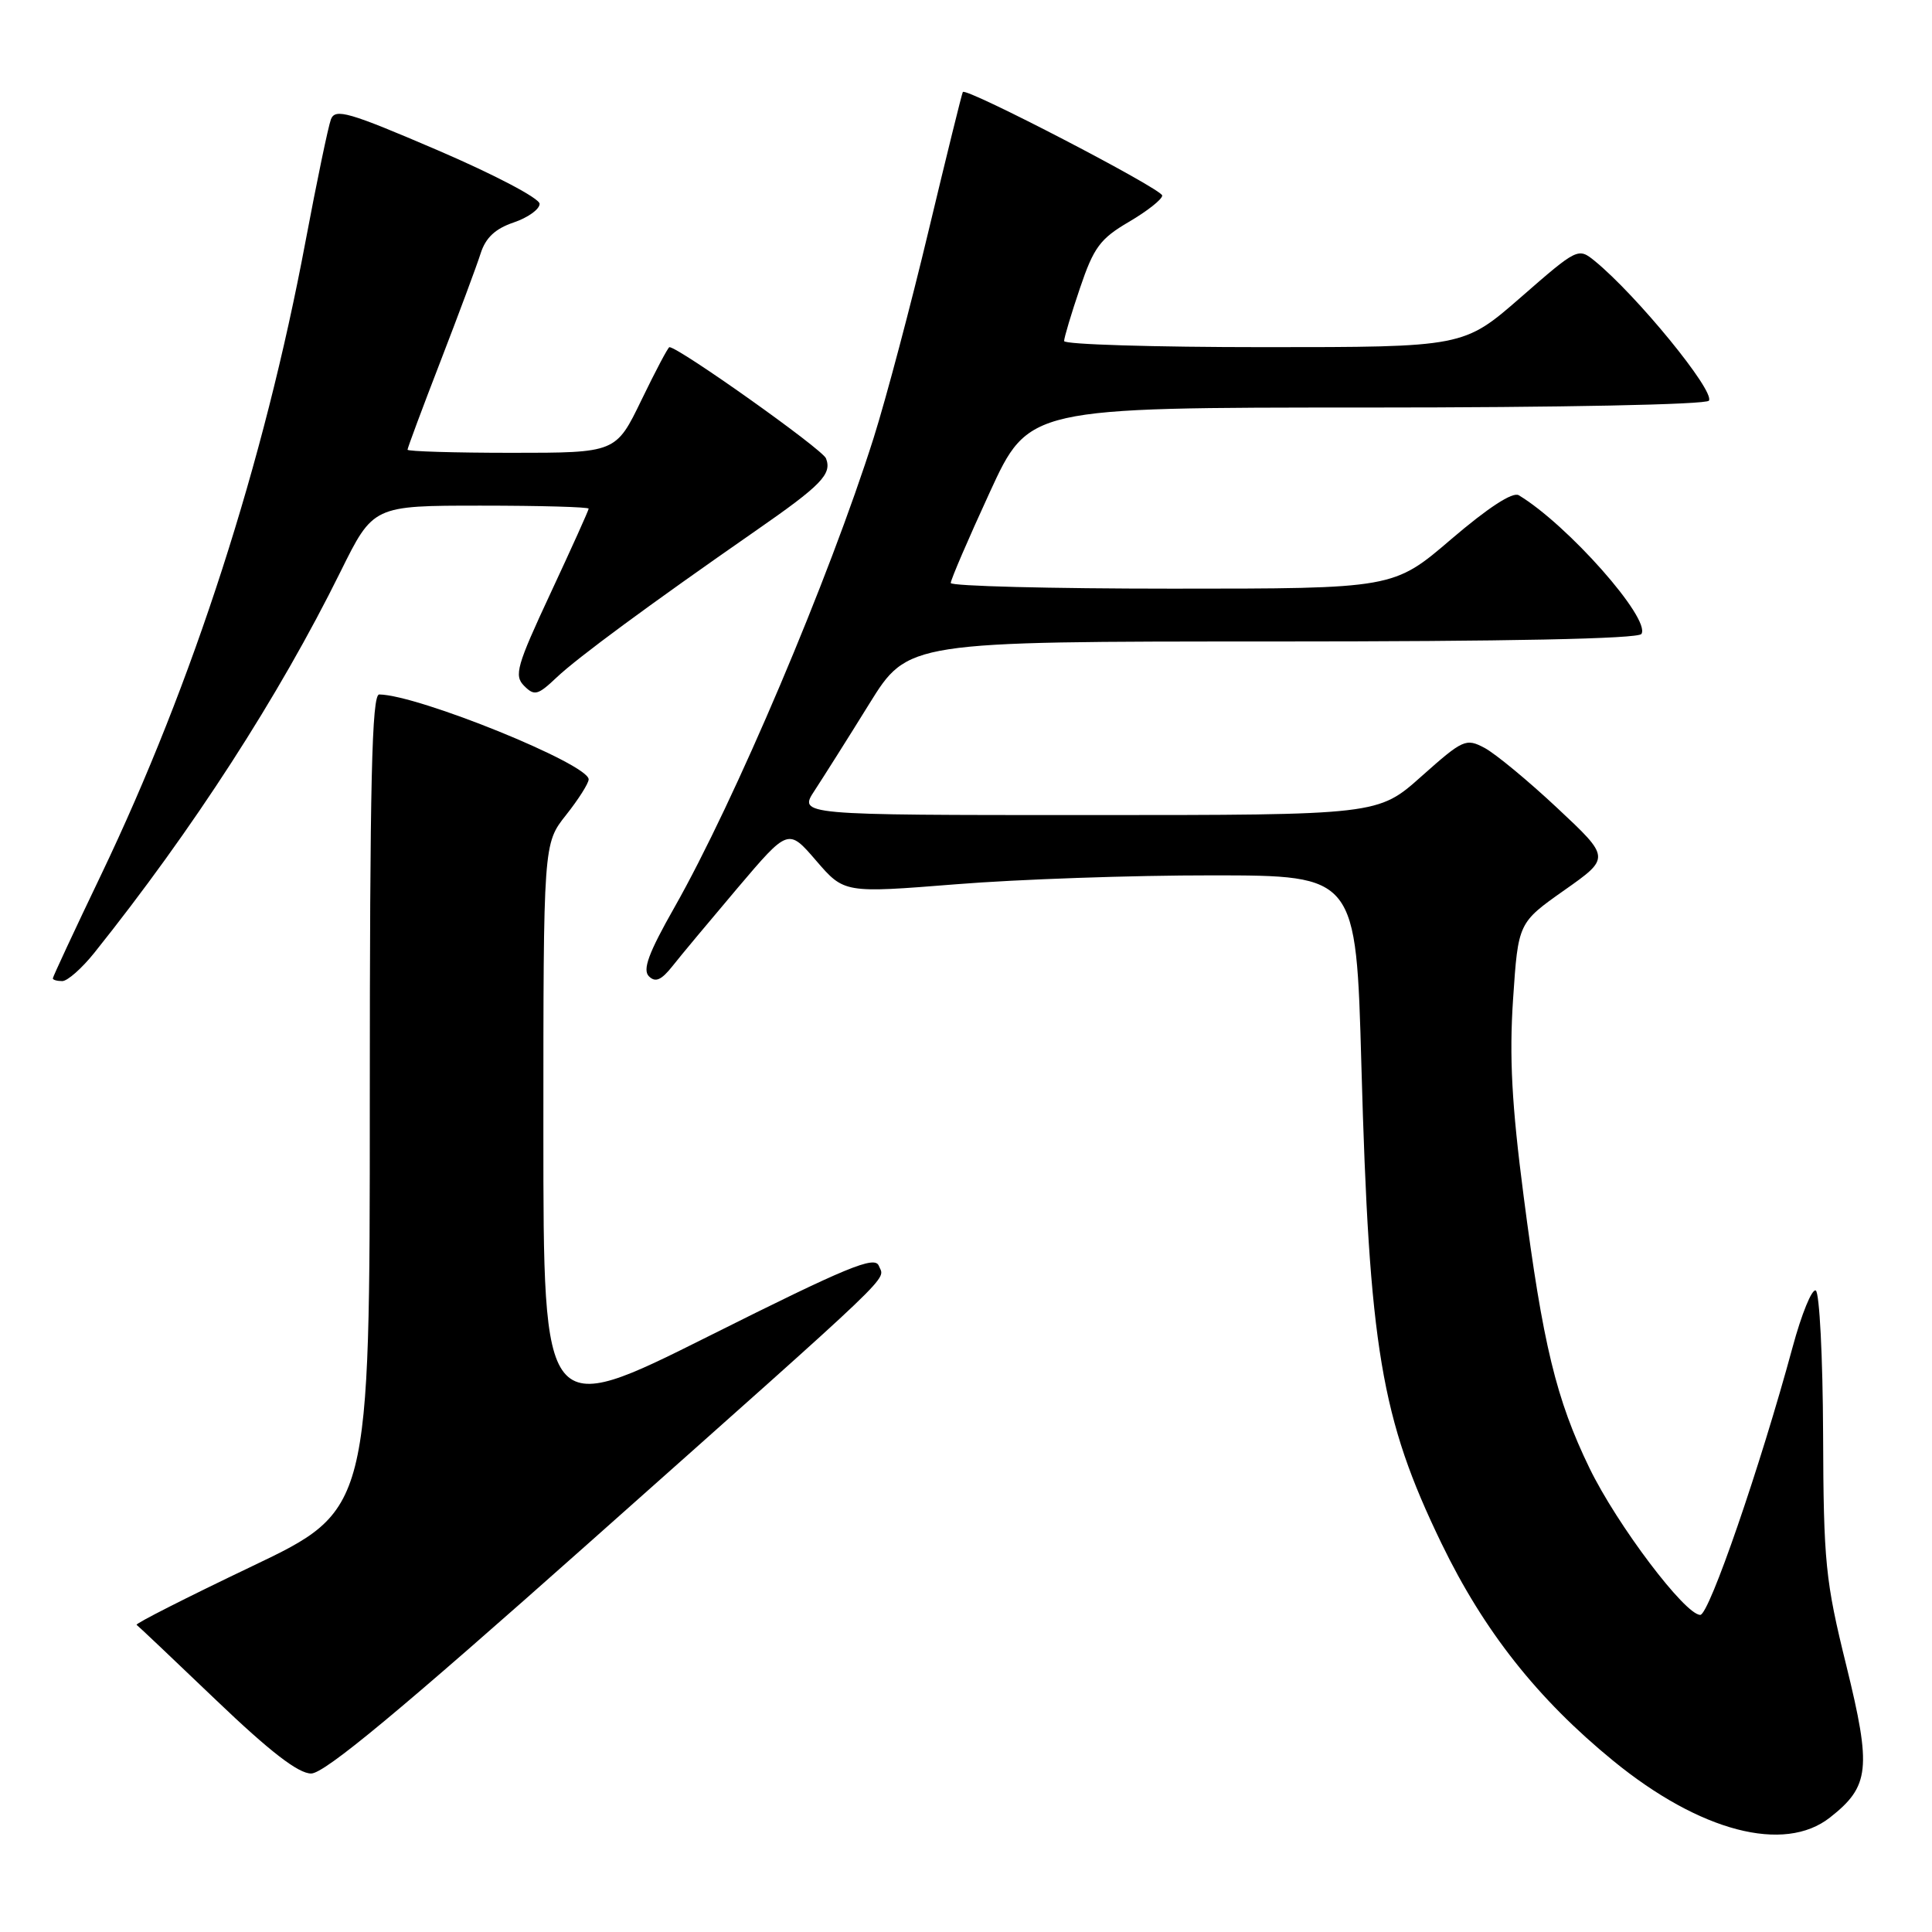 <?xml version="1.0" encoding="UTF-8" standalone="no"?>
<!DOCTYPE svg PUBLIC "-//W3C//DTD SVG 1.1//EN" "http://www.w3.org/Graphics/SVG/1.1/DTD/svg11.dtd" >
<svg xmlns="http://www.w3.org/2000/svg" xmlns:xlink="http://www.w3.org/1999/xlink" version="1.1" viewBox="0 0 256 256">
 <g >
 <path fill="currentColor"
d=" M 242.48 240.83 C 247.75 236.70 248.00 234.33 244.65 220.71 C 241.87 209.45 241.63 207.06 241.57 190.00 C 241.53 179.82 241.09 171.28 240.60 171.00 C 240.10 170.72 238.72 174.10 237.53 178.50 C 233.24 194.33 226.48 213.95 225.30 213.98 C 223.30 214.02 214.25 202.03 210.61 194.52 C 206.21 185.45 204.43 178.13 201.89 158.50 C 200.31 146.37 199.98 140.05 200.49 132.39 C 201.17 122.27 201.17 122.27 207.28 117.96 C 213.39 113.66 213.39 113.66 206.36 107.08 C 202.50 103.46 198.16 99.88 196.73 99.11 C 194.24 97.79 193.87 97.96 188.36 102.86 C 182.60 108.00 182.60 108.00 144.20 108.00 C 105.80 108.00 105.80 108.00 107.94 104.75 C 109.11 102.96 112.38 97.79 115.19 93.25 C 120.31 85.00 120.31 85.00 168.60 85.00 C 199.78 85.00 217.10 84.65 217.50 84.00 C 218.75 81.98 207.70 69.50 201.24 65.62 C 200.44 65.14 197.18 67.27 192.31 71.43 C 184.65 78.00 184.65 78.00 155.33 78.00 C 139.20 78.00 125.99 77.66 125.98 77.25 C 125.97 76.84 128.29 71.44 131.14 65.25 C 136.31 54.00 136.31 54.00 181.09 54.00 C 206.84 54.00 226.12 53.61 226.44 53.09 C 227.24 51.80 216.86 39.11 211.30 34.57 C 209.12 32.80 209.00 32.86 201.52 39.39 C 193.94 46.00 193.94 46.00 167.47 46.00 C 152.91 46.00 141.00 45.64 141.00 45.19 C 141.00 44.75 141.94 41.59 143.10 38.18 C 144.92 32.79 145.77 31.63 149.60 29.39 C 152.02 27.97 154.00 26.41 154.00 25.91 C 154.00 25.05 128.01 11.55 127.58 12.19 C 127.46 12.36 125.43 20.60 123.06 30.50 C 120.70 40.40 117.42 52.77 115.77 58.00 C 109.90 76.57 97.34 106.19 89.35 120.26 C 85.94 126.27 85.11 128.51 85.99 129.37 C 86.85 130.22 87.64 129.87 89.12 128.00 C 90.20 126.62 94.10 121.96 97.77 117.62 C 104.45 109.75 104.45 109.75 108.15 114.05 C 111.86 118.35 111.86 118.35 126.68 117.17 C 134.83 116.51 150.09 115.98 160.59 115.99 C 179.69 116.00 179.69 116.00 180.39 141.13 C 181.43 178.65 182.98 187.91 191.00 204.50 C 196.62 216.12 203.74 225.13 213.78 233.33 C 225.25 242.70 236.41 245.61 242.48 240.83 Z  M 78.08 204.40 C 119.79 167.31 117.23 169.76 116.45 167.73 C 115.92 166.35 112.29 167.85 93.91 177.05 C 72.00 188.01 72.00 188.01 72.00 149.90 C 72.00 111.79 72.00 111.79 75.00 108.00 C 76.65 105.92 78.00 103.79 78.00 103.27 C 78.00 101.24 55.42 92.08 50.25 92.02 C 49.27 92.00 49.00 103.47 49.00 146.04 C 49.00 200.09 49.00 200.09 33.35 207.56 C 24.74 211.67 17.88 215.15 18.10 215.30 C 18.32 215.45 23.07 219.95 28.65 225.29 C 35.79 232.12 39.53 235.00 41.23 235.00 C 43.00 235.00 53.01 226.69 78.08 204.40 Z  M 12.50 126.25 C 25.57 109.90 36.94 92.30 45.12 75.75 C 49.45 67.00 49.45 67.00 63.72 67.00 C 71.58 67.00 78.00 67.18 78.00 67.40 C 78.00 67.61 75.73 72.64 72.96 78.58 C 68.46 88.23 68.09 89.52 69.45 90.88 C 70.81 92.24 71.26 92.13 73.74 89.78 C 76.52 87.14 86.12 80.07 100.09 70.36 C 108.85 64.28 110.26 62.83 109.45 60.74 C 108.99 59.53 89.93 46.00 88.70 46.00 C 88.53 46.00 86.86 49.15 85.00 53.00 C 81.61 60.00 81.61 60.00 67.81 60.00 C 60.21 60.00 54.00 59.81 54.00 59.59 C 54.00 59.36 55.97 54.07 58.38 47.84 C 60.79 41.60 63.18 35.18 63.69 33.57 C 64.35 31.50 65.63 30.30 68.06 29.48 C 69.95 28.84 71.50 27.73 71.50 27.01 C 71.50 26.28 65.52 23.14 58.00 19.91 C 46.19 14.84 44.42 14.33 43.85 15.81 C 43.50 16.74 41.98 24.02 40.48 32.00 C 34.97 61.36 25.59 90.43 13.41 115.89 C 9.88 123.25 7.00 129.44 7.00 129.64 C 7.00 129.84 7.56 130.00 8.25 130.00 C 8.94 130.00 10.85 128.31 12.50 126.25 Z "/>
</g>
</svg>